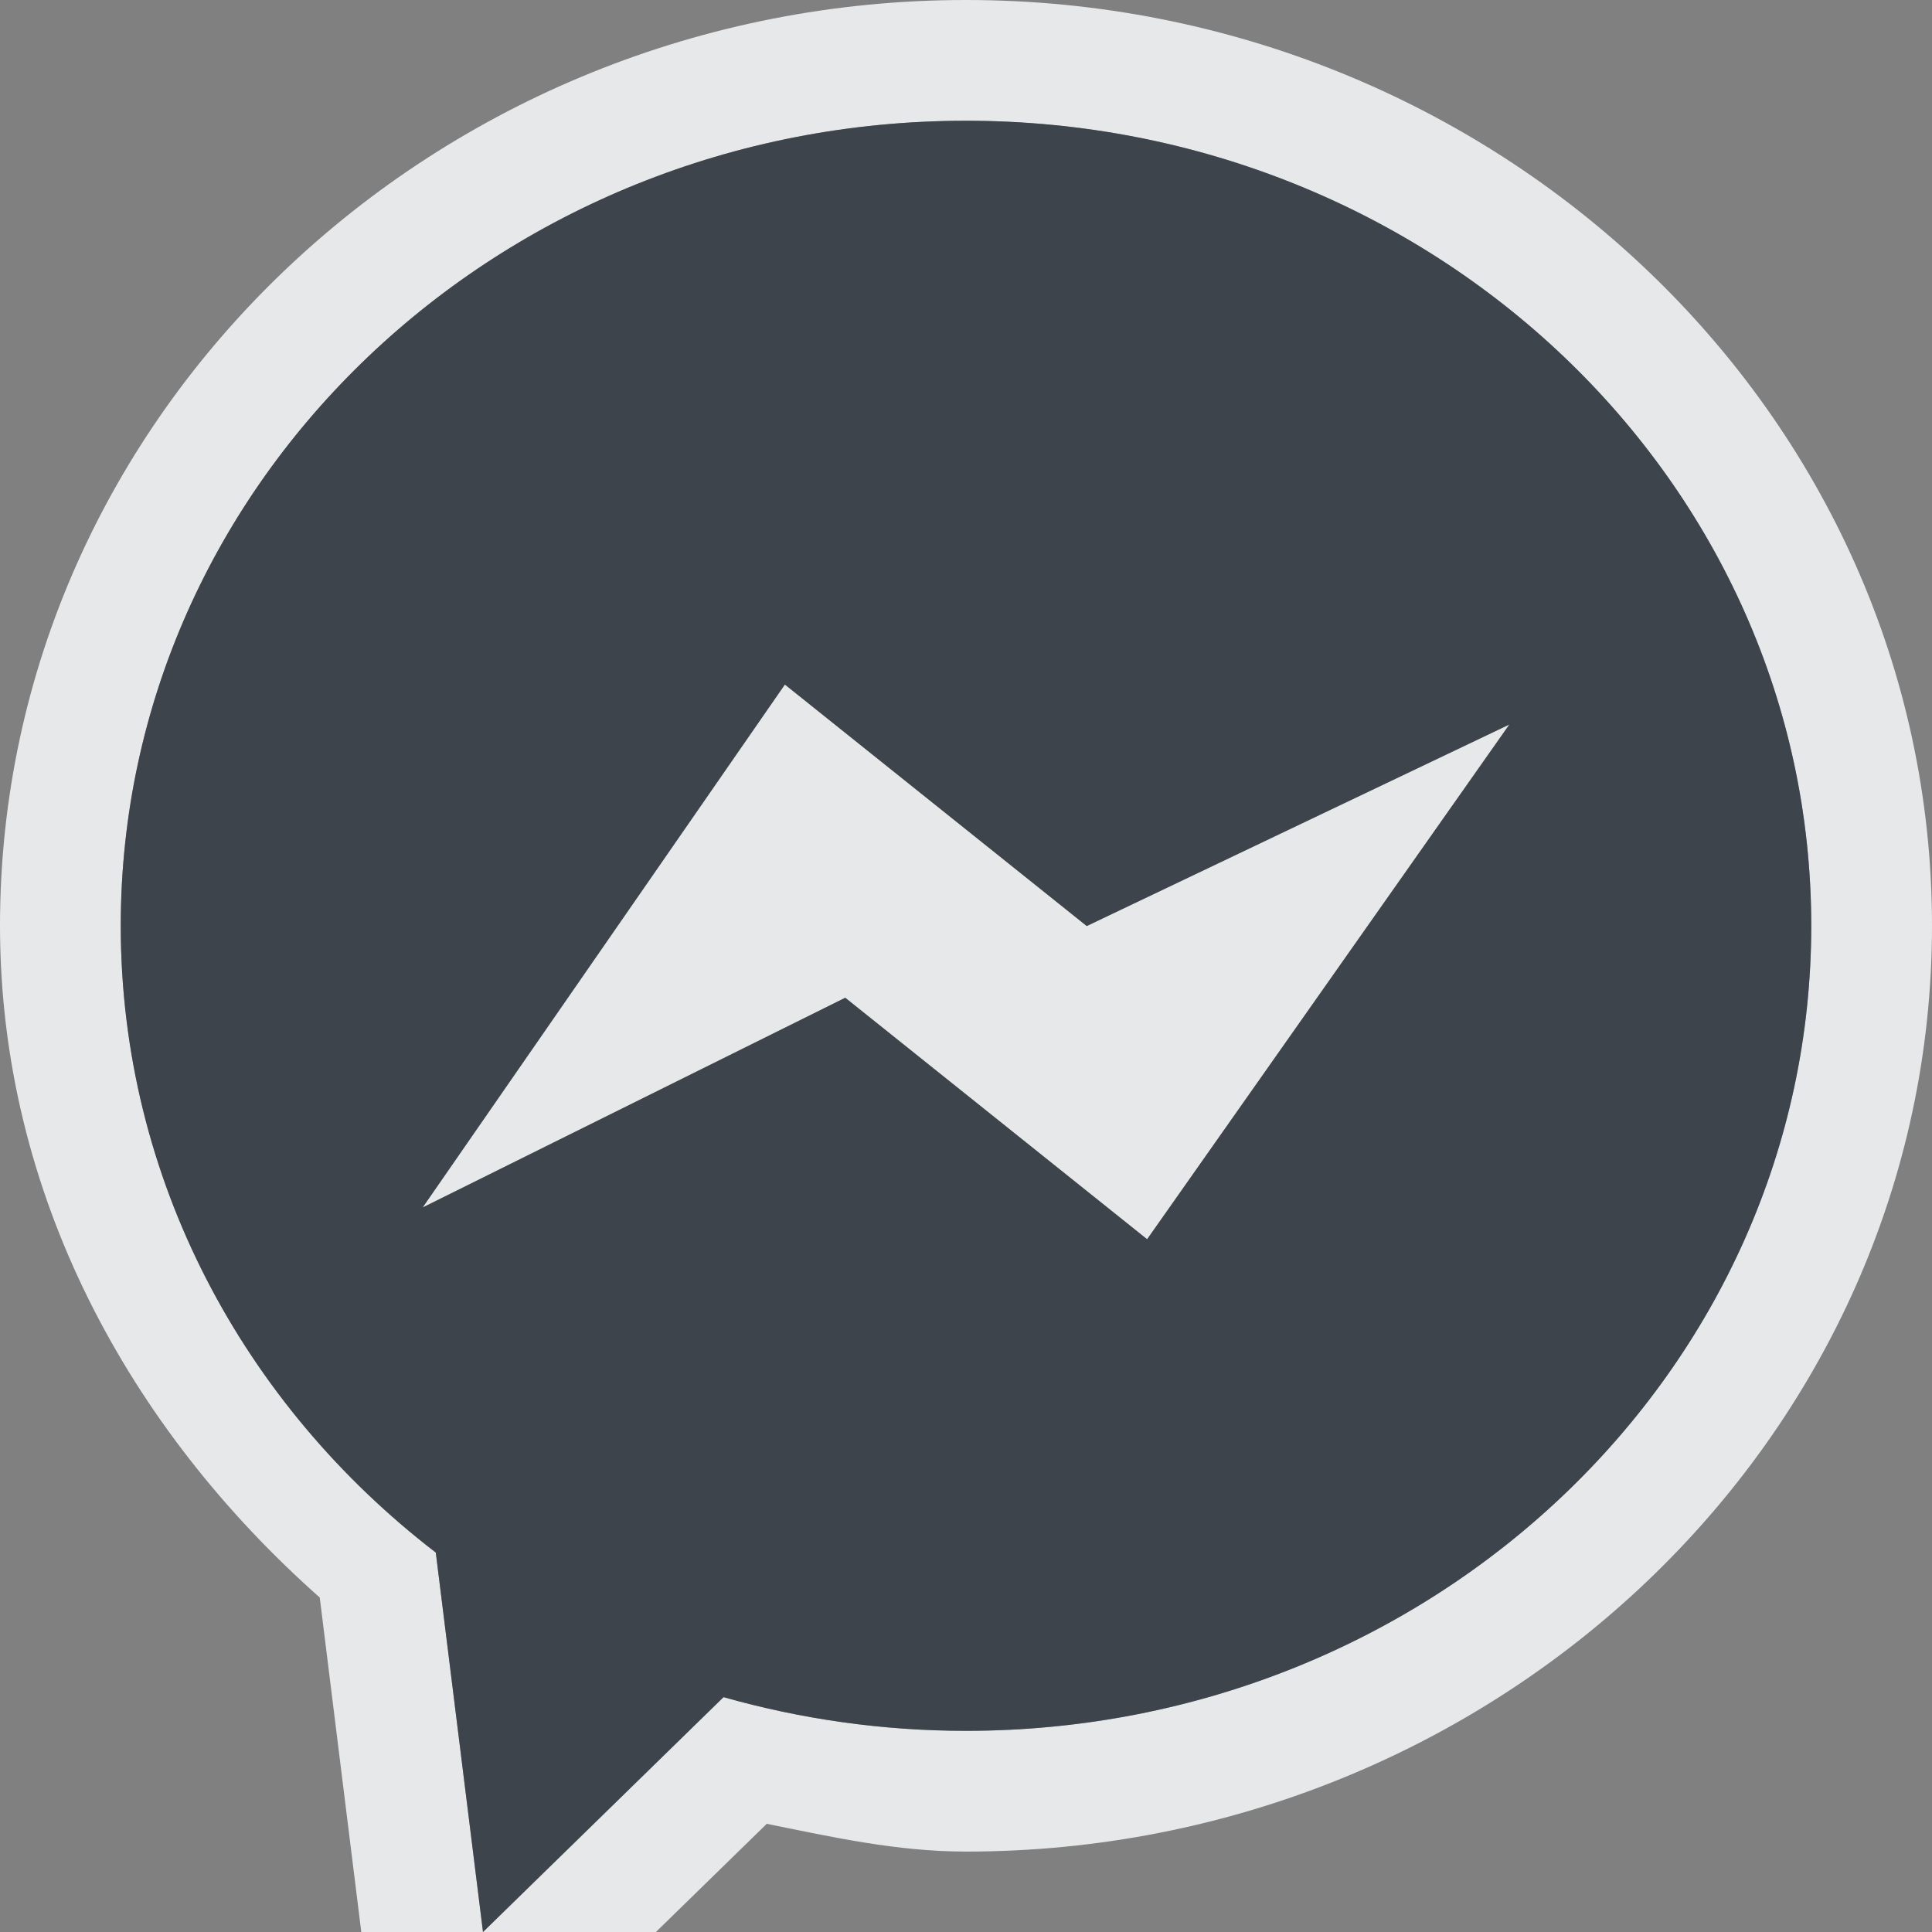<?xml version="1.0" encoding="UTF-8" standalone="no"?>
<!-- Created with Inkscape (http://www.inkscape.org/) -->

<svg
   xmlns:dc="http://purl.org/dc/elements/1.1/"
   xmlns:cc="http://creativecommons.org/ns#"
   xmlns:rdf="http://www.w3.org/1999/02/22-rdf-syntax-ns#"
   xmlns:svg="http://www.w3.org/2000/svg"
   xmlns="http://www.w3.org/2000/svg"
   xmlns:sodipodi="http://sodipodi.sourceforge.net/DTD/sodipodi-0.dtd"
   xmlns:inkscape="http://www.inkscape.org/namespaces/inkscape"
   version="1.1"
   width="16"
   height="16"
   id="svg13094"
   inkscape:version="0.92.2 5c3e80d, 2017-08-06"
   sodipodi:docname="facebook-messenger.svg">
  <rect width="100%" height="100%" fill="#808080" stroke="none"/>
  <sodipodi:namedview
     pagecolor="#ffffff"
     bordercolor="#666666"
     borderopacity="1"
     objecttolerance="10"
     gridtolerance="10"
     guidetolerance="10"
     inkscape:pageopacity="0"
     inkscape:pageshadow="2"
     inkscape:window-width="1920"
     inkscape:window-height="1033"
     id="namedview6"
     showgrid="true"
     inkscape:snap-bbox="true"
     inkscape:bbox-paths="true"
     inkscape:bbox-nodes="true"
     inkscape:snap-bbox-edge-midpoints="true"
     inkscape:snap-bbox-midpoints="true"
     inkscape:object-paths="true"
     inkscape:snap-intersection-paths="true"
     inkscape:object-nodes="true"
     inkscape:snap-smooth-nodes="true"
     inkscape:snap-midpoints="true"
     inkscape:snap-object-midpoints="true"
     inkscape:snap-center="true"
     inkscape:zoom="20.85965"
     inkscape:cx="12.253177"
     inkscape:cy="2.7452916"
     inkscape:window-x="-10"
     inkscape:window-y="25"
     inkscape:window-maximized="1"
     inkscape:current-layer="svg13094"
     inkscape:snap-global="false">
    <inkscape:grid
       type="xygrid"
       id="grid2983"
       empspacing="5"
       visible="true"
       enabled="true"
       snapvisiblegridlinesonly="true" />
  </sodipodi:namedview>
  <defs
     id="defs7" />
  <path
     style="color:#000000;font-style:normal;font-variant:normal;font-weight:normal;font-stretch:normal;font-size:medium;line-height:normal;font-family:sans-serif;font-variant-ligatures:normal;font-variant-position:normal;font-variant-caps:normal;font-variant-numeric:normal;font-variant-alternates:normal;font-feature-settings:normal;text-indent:0;text-align:start;text-decoration:none;text-decoration-line:none;text-decoration-style:solid;text-decoration-color:#000000;letter-spacing:normal;word-spacing:normal;text-transform:none;writing-mode:lr-tb;direction:ltr;text-orientation:mixed;dominant-baseline:auto;baseline-shift:baseline;text-anchor:start;white-space:normal;shape-padding:0;clip-rule:nonzero;display:inline;overflow:visible;visibility:visible;opacity:1;isolation:auto;mix-blend-mode:normal;color-interpolation:sRGB;color-interpolation-filters:linearRGB;solid-color:#000000;solid-opacity:1;vector-effect:none;fill:#f1f3f5;fill-opacity:0.903;fill-rule:nonzero;stroke:none;stroke-width:2;stroke-linecap:butt;stroke-linejoin:miter;stroke-miterlimit:4;stroke-dasharray:none;stroke-dashoffset:0;stroke-opacity:1;marker:none;color-rendering:auto;image-rendering:auto;shape-rendering:auto;text-rendering:auto;enable-background:accumulate"
     d="M 8,0 C 3.619,0 0,3.417 0,7.666 0,9.893 1.074,11.835 2.648,13.23 L 2.992,16 H 4 L 3.609,12.857 C 2.019,11.635 1,9.764 1,7.666 1,3.985 4.134,1 8,1 c 3.866,0 7,2.985 7,6.666 0,3.681 -3.134,6.668 -7,6.668 -0.699,0 -1.372,-0.099 -2.008,-0.279 L 4,16 H 5.432 L 6.35,15.104 C 6.889,15.213 7.427,15.334 8,15.334 c 4.381,0 8,-3.419 8,-7.668 C 16,3.417 12.381,0 8,0 Z m 4.5,6 -3.5,1.669 -2.5,-2 L 3.5,10 7,8.263 9.5,10.263 Z"
     id="path846"
     inkscape:connector-curvature="0"
     sodipodi:nodetypes="ssccccssssccccsssccccccc" />
  <path
     inkscape:connector-curvature="0"
     style="opacity:1;vector-effect:none;fill:#27303a;fill-opacity:0.753;stroke:none;stroke-width:2;stroke-linecap:butt;stroke-linejoin:miter;stroke-miterlimit:4;stroke-dasharray:none;stroke-dashoffset:0;stroke-opacity:1;marker:none"
     d="M 8,1 C 4.134,1 1,3.985 1,7.667 1,9.765 2.018,11.635 3.609,12.858 L 4,16 5.992,14.055 c 0.635,0.18 1.31,0.279 2.008,0.279 C 11.866,14.333 15,11.348 15,7.667 15,3.985 11.866,1 8,1 Z M 9.5,10.263 7,8.263 3.5,10 l 3,-4.331 2.5,2 L 12.5,6 Z"
     id="path818"
     sodipodi:nodetypes="sscccsssccccccc" />
</svg>
